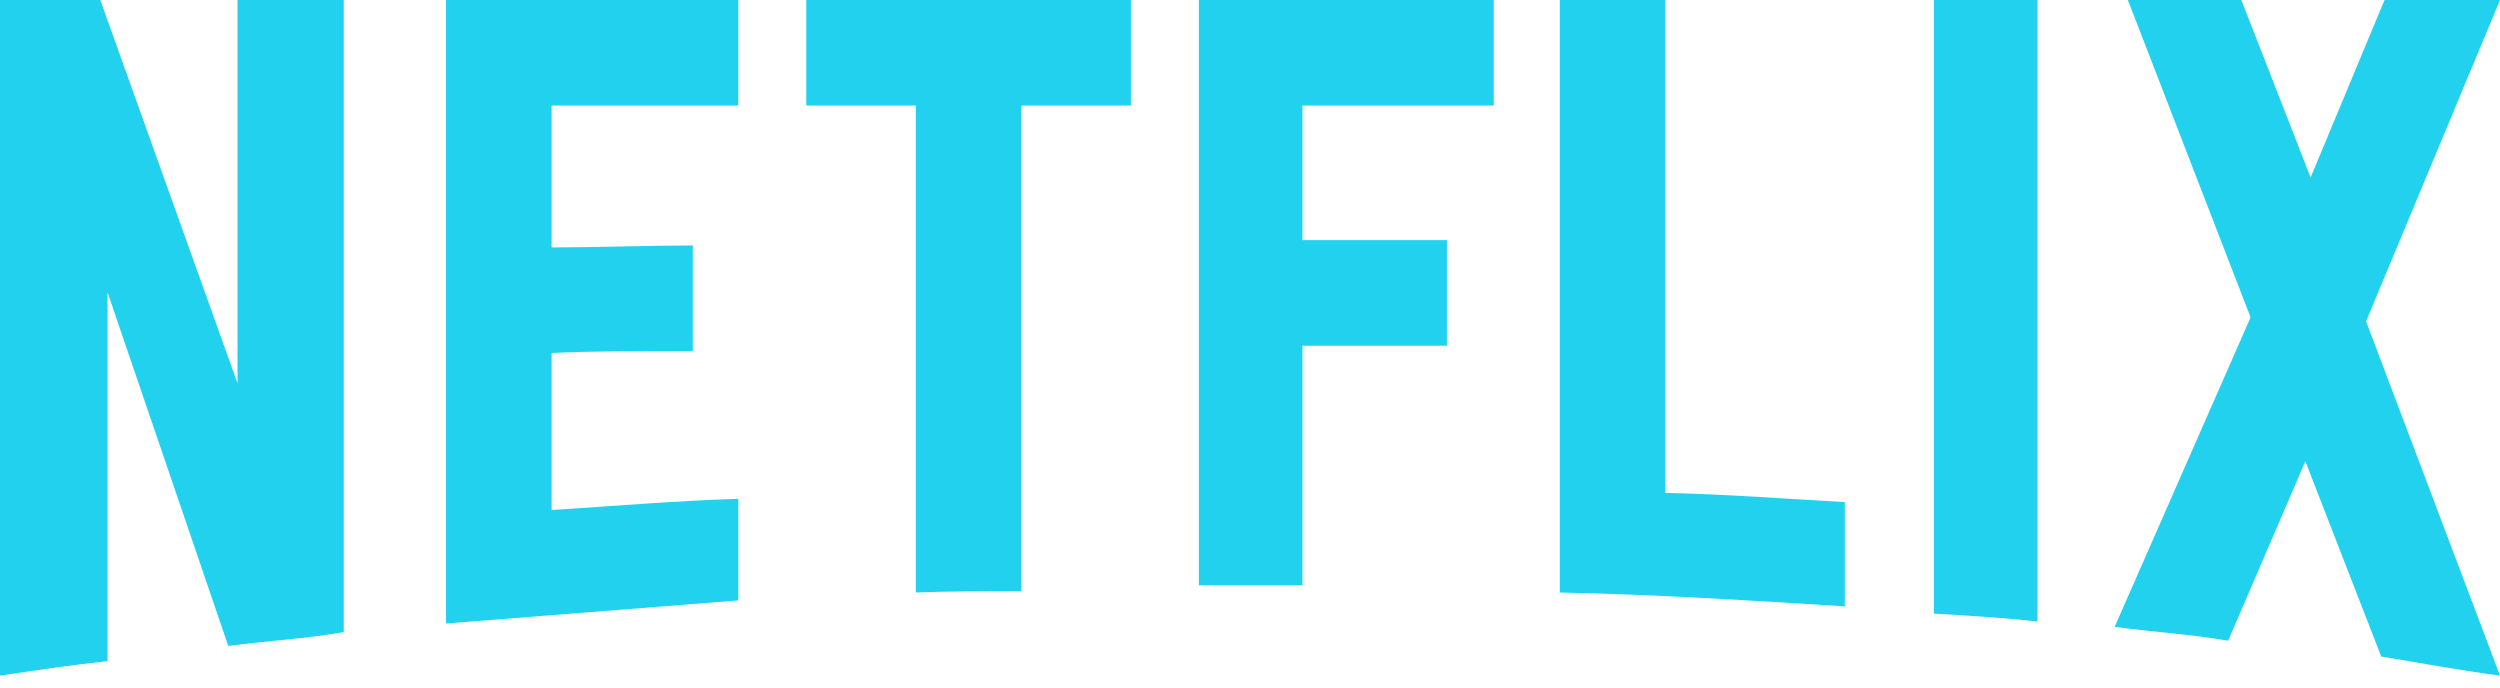 <svg width="80" height="22" viewBox="0 0 80 22" fill="none" xmlns="http://www.w3.org/2000/svg">
<g clip-path="url(#clip0_38_16)">
<path d="M11 20.227C9.797 20.438 8.572 20.502 7.305 20.67L3.441 9.353V21.156C2.238 21.283 1.14 21.452 0 21.62V0H3.209L7.601 12.267V0H11V20.227ZM17.651 7.918C18.96 7.918 20.966 7.854 22.169 7.854V11.232C20.67 11.232 18.918 11.232 17.651 11.296V16.321C19.636 16.194 21.62 16.025 23.626 15.962V19.213L14.273 19.952V0H23.626V3.378H17.651V7.918ZM36.189 3.378H32.684V18.918C31.544 18.918 30.404 18.918 29.306 18.96V3.378H25.801V0H36.189L36.189 3.378ZM41.678 7.685H46.302V11.064H41.678V18.728H38.363V0H47.801V3.378H41.678V7.685ZM53.291 15.772C55.212 15.814 57.155 15.962 59.034 16.067V19.404C56.015 19.213 52.995 19.024 49.913 18.96V0H53.291V15.772ZM61.884 19.636C62.961 19.699 64.101 19.763 65.199 19.889V0H61.884V19.636ZM80 0L75.714 10.282L80 21.62C78.733 21.452 77.466 21.219 76.199 21.008L73.771 14.759L71.301 20.502C70.076 20.29 68.894 20.227 67.67 20.058L72.019 10.156L68.092 0H71.723L73.94 5.68L76.305 0H80V0Z" fill="#22D1EE"/>
</g>
<defs>
<clipPath id="clip0_38_16">
<rect width="80" height="21.62" fill="white"/>
</clipPath>
</defs>
</svg>
